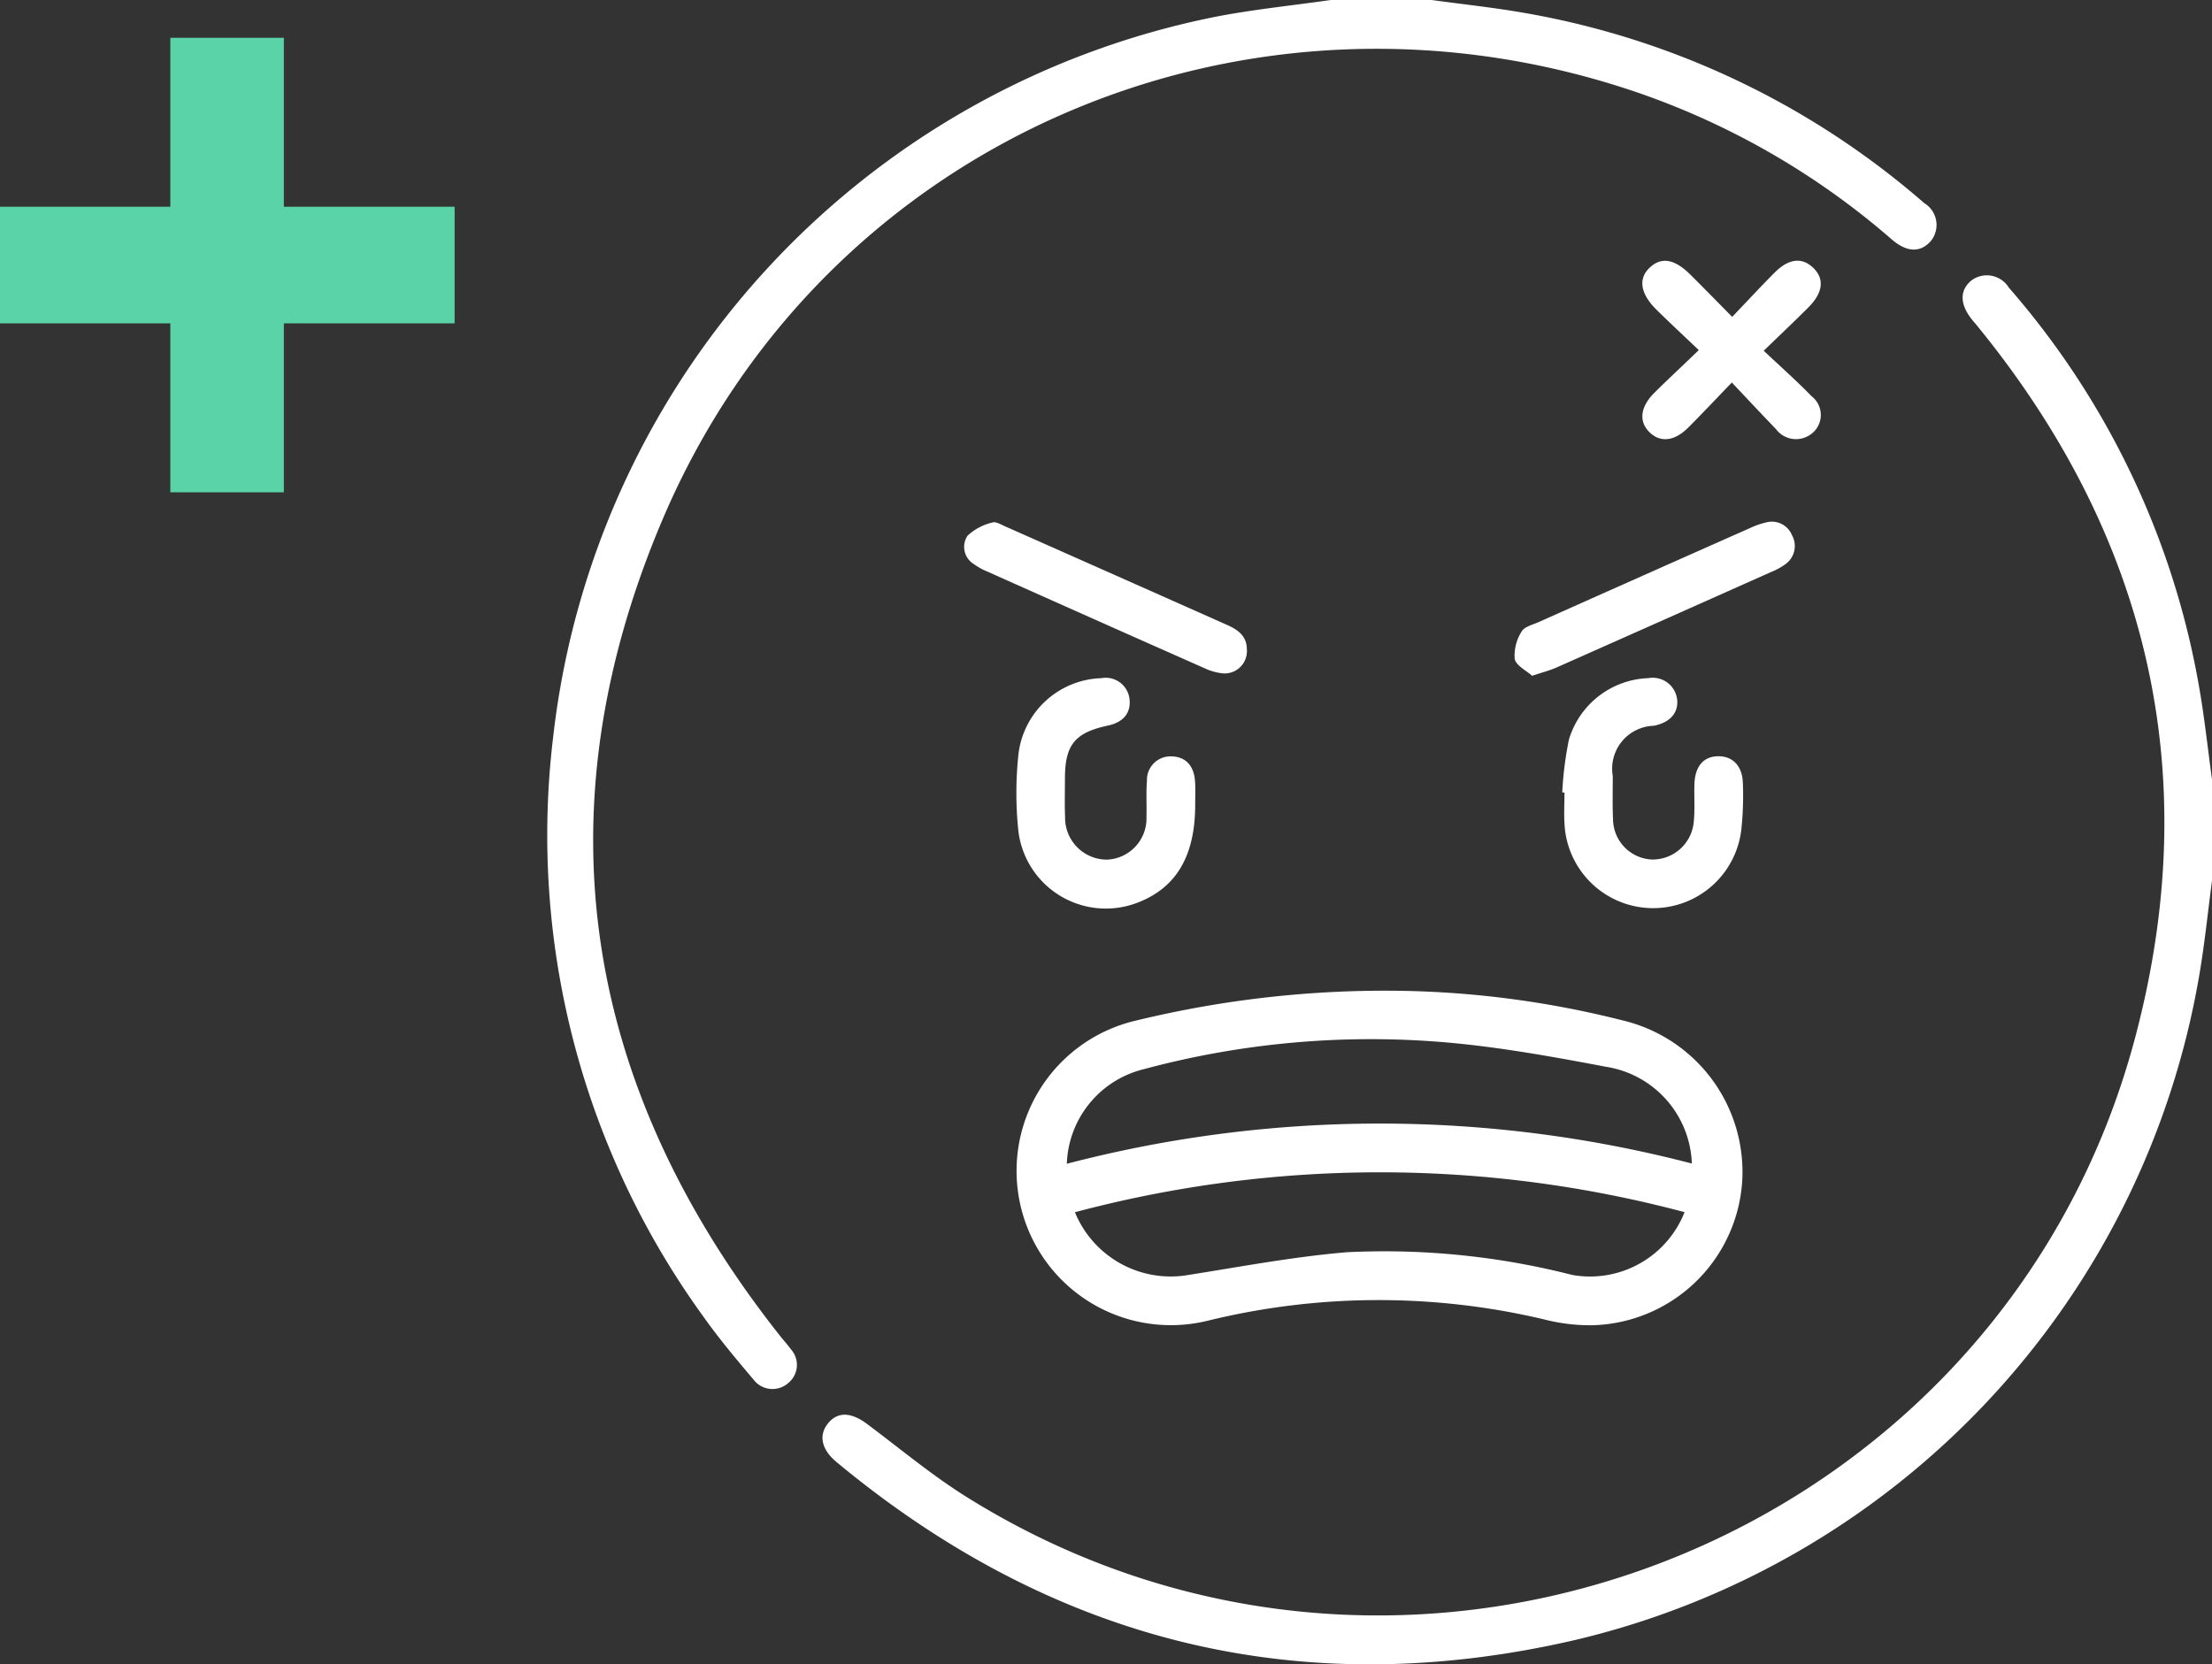 <svg xmlns="http://www.w3.org/2000/svg" width="114.064" height="85.84" viewBox="0 0 114.064 85.84">
  <rect x="0" y="0" width="114.064" height="85.84" fill="#333333" stroke="none"/>
  <g id="Grupo_133805" data-name="Grupo 133805" transform="translate(-221.076 -3019.054)">
    <g id="Grupo_78348" data-name="Grupo 78348" transform="translate(221.076 3021)">
      <path id="Trazado_113319" data-name="Trazado 113319" d="M1572.434,1094v-8.714h-8.783v-6.015h8.783v-8.714h5.855v8.714h8.806v6.015h-8.806V1094Z" transform="translate(-1563.651 -1070.555)" fill="#5bd3a9"/>
    </g>
    <g id="TGvAC9" transform="translate(-1486.852 2766.364)">
      <g id="Grupo_134911" data-name="Grupo 134911" transform="translate(1736.17 252.69)">
        <path id="Trazado_127843" data-name="Trazado 127843" d="M1781.753,252.69c1.627.224,3.263.394,4.878.683a42.392,42.392,0,0,1,20.523,9.792,1.318,1.318,0,0,1,.33,1.969c-.528.587-1.217.582-2-.092a39.632,39.632,0,0,0-13.034-7.553c-20.148-6.935-42,2.377-50.34,21.958-6.415,15.06-4.143,29.249,6.028,42.122.19.241.4.467.579.716a1.2,1.2,0,0,1-.136,1.73,1.224,1.224,0,0,1-1.791-.166c-.9-1.063-1.8-2.137-2.606-3.276a42.3,42.3,0,0,1-7.733-29.855,42.8,42.8,0,0,1,34.318-37.194c1.913-.36,3.857-.559,5.786-.834Z" transform="translate(-1736.171 -252.69)" fill="#fff"/>
        <path id="Trazado_127844" data-name="Trazado 127844" d="M1825.4,301.527c-.212,1.6-.375,3.21-.644,4.8a42.588,42.588,0,0,1-32.292,34.381c-14.121,3.241-26.83.065-37.992-9.2-.766-.636-.925-1.358-.469-1.955.5-.658,1.21-.638,2.057,0,1.7,1.271,3.334,2.64,5.127,3.76,22.855,14.278,53.342,2.357,60.253-23.707,3.59-13.54.713-25.866-8.181-36.74-.088-.108-.183-.211-.268-.322-.609-.784-.6-1.5.024-1.993a1.331,1.331,0,0,1,1.906.382,42.367,42.367,0,0,1,9.8,20.517c.288,1.616.459,3.252.683,4.879Z" transform="translate(-1739.578 -256.102)" fill="#fff"/>
        <path id="Trazado_127845" data-name="Trazado 127845" d="M1786.266,316.085a49.619,49.619,0,0,1,11.121,1.514,8.035,8.035,0,0,1,6.193,8.331,7.947,7.947,0,0,1-7.8,7.4,9.708,9.708,0,0,1-2.48-.319,37.05,37.05,0,0,0-17.245.075,7.958,7.958,0,1,1-3.7-15.479A54.321,54.321,0,0,1,1786.266,316.085ZM1768.755,325a63.851,63.851,0,0,1,32.229-.013,5.236,5.236,0,0,0-4.422-4.989c-2.708-.512-5.434-1.008-8.174-1.251a45.1,45.1,0,0,0-15.678,1.378A5.206,5.206,0,0,0,1768.755,325Zm.415,2.493a5.336,5.336,0,0,0,5.679,3.269c2.779-.434,5.554-.966,8.352-1.2a39.122,39.122,0,0,1,11.616,1.172,5.24,5.24,0,0,0,5.792-3.238A61.074,61.074,0,0,0,1769.171,327.5Z" transform="translate(-1741.985 -264.978)" fill="#fff"/>
        <path id="Trazado_127846" data-name="Trazado 127846" d="M1801.067,301.968a18.047,18.047,0,0,1,.344-2.722,4.439,4.439,0,0,1,4.092-3.171,1.27,1.27,0,0,1,1.491,1.118c.063.681-.375,1.17-1.2,1.338a2.213,2.213,0,0,0-2.122,2.587c0,.754-.021,1.509.014,2.261a2.1,2.1,0,0,0,2.027,2.051,2.134,2.134,0,0,0,2.137-1.952c.061-.637.014-1.283.032-1.926.026-.938.481-1.456,1.255-1.449.732.007,1.221.51,1.244,1.394a16.2,16.2,0,0,1-.084,2.423,4.577,4.577,0,0,1-9.115-.352c-.031-.528,0-1.06,0-1.591Z" transform="translate(-1748.75 -261.099)" fill="#fff"/>
        <path id="Trazado_127847" data-name="Trazado 127847" d="M1775.37,302.609c0,2.588-.942,4.228-2.877,5.006a4.542,4.542,0,0,1-6.241-3.658,18.845,18.845,0,0,1,.009-4,4.446,4.446,0,0,1,4.269-3.882,1.237,1.237,0,0,1,1.452,1.058c.089.726-.307,1.217-1.121,1.39-1.687.358-2.2.988-2.207,2.7,0,.671-.021,1.342.007,2.011a2.159,2.159,0,0,0,2.163,2.2,2.125,2.125,0,0,0,2.033-2.223c.019-.614-.024-1.232.026-1.843a1.213,1.213,0,0,1,1.282-1.258c.721.02,1.157.49,1.2,1.329C1775.388,301.826,1775.37,302.218,1775.37,302.609Z" transform="translate(-1741.981 -261.098)" fill="#fff"/>
        <path id="Trazado_127848" data-name="Trazado 127848" d="M1809.1,273.979c-.809-.772-1.506-1.416-2.18-2.083-.836-.827-.953-1.6-.355-2.166s1.274-.467,2.106.36c.691.687,1.371,1.384,2.152,2.174.768-.8,1.465-1.558,2.19-2.284s1.406-.8,1.982-.252c.593.568.521,1.28-.237,2.042-.709.712-1.441,1.4-2.309,2.242.862.813,1.695,1.548,2.464,2.342a1.224,1.224,0,0,1-.172,2.053,1.284,1.284,0,0,1-1.657-.351c-.734-.759-1.455-1.533-2.279-2.406-.821.851-1.523,1.6-2.25,2.326-.706.705-1.427.783-1.983.251-.576-.551-.5-1.308.232-2.041C1807.517,275.478,1808.252,274.8,1809.1,273.979Z" transform="translate(-1749.743 -255.922)" fill="#fff"/>
        <path id="Trazado_127849" data-name="Trazado 127849" d="M1777.383,292.652a1.152,1.152,0,0,1-1.251,1.243,2.961,2.961,0,0,1-.953-.275q-5.574-2.468-11.137-4.957a3.287,3.287,0,0,1-.729-.4,1.035,1.035,0,0,1-.331-1.47,2.839,2.839,0,0,1,1.287-.68c.164-.059.422.1.624.189q5.725,2.538,11.446,5.084C1776.9,291.634,1777.377,291.947,1777.383,292.652Z" transform="translate(-1741.33 -259.166)" fill="#fff"/>
        <path id="Trazado_127850" data-name="Trazado 127850" d="M1798.919,294.014c-.3-.27-.832-.525-.9-.873a2.309,2.309,0,0,1,.359-1.412c.134-.243.554-.342.858-.477q5.451-2.433,10.908-4.853a4.211,4.211,0,0,1,.863-.3,1.119,1.119,0,0,1,1.308.659,1.147,1.147,0,0,1-.338,1.5,3.3,3.3,0,0,1-.729.4q-5.566,2.485-11.136,4.957C1799.782,293.753,1799.432,293.842,1798.919,294.014Z" transform="translate(-1748.154 -259.16)" fill="#fff"/>
      </g>
    </g>
  </g>
</svg>
